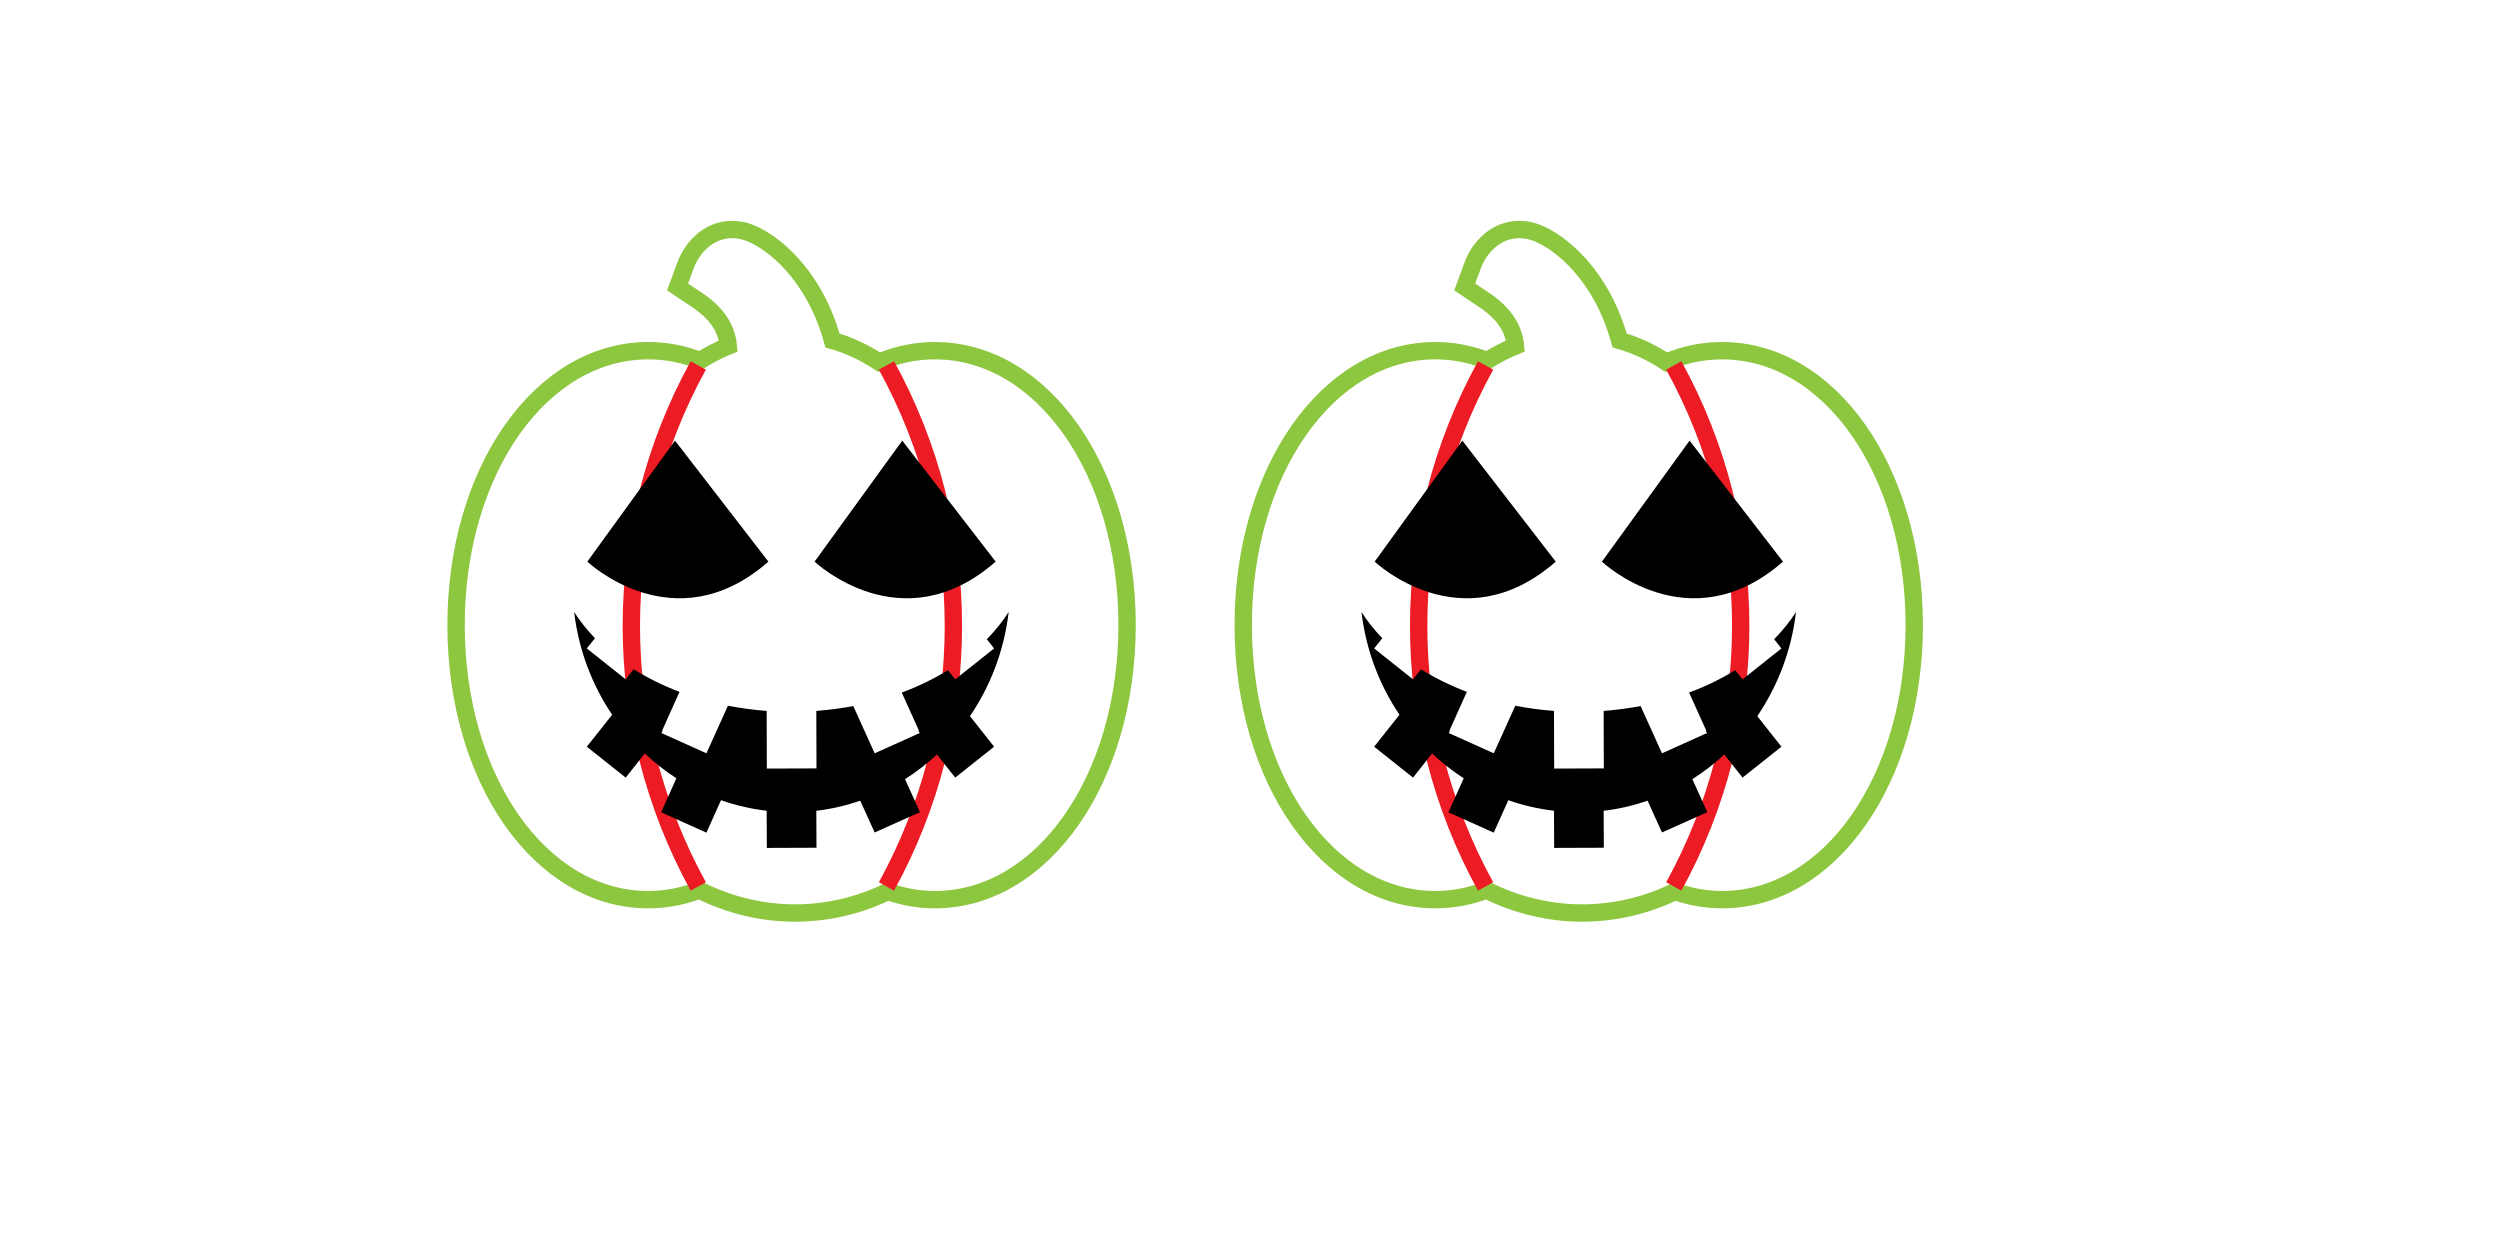 <?xml version="1.0" encoding="utf-8"?>
<!-- Generator: Adobe Illustrator 27.2.0, SVG Export Plug-In . SVG Version: 6.00 Build 0)  -->
<svg version="1.1" id="Layer_1" xmlns="http://www.w3.org/2000/svg" xmlns:xlink="http://www.w3.org/1999/xlink" x="0px" y="0px"
	 viewBox="0 0 144 72" style="enable-background:new 0 0 144 72;" xml:space="preserve">
<style type="text/css">
	.st0{fill:none;stroke:#8DC63F;stroke-miterlimit:10;}
	.st1{fill:none;stroke:#ED1C24;stroke-miterlimit:10;}
	.st2{fill:none;stroke:#39B54A;stroke-miterlimit:10;}
	.st3{fill:none;stroke:#8DC63F;stroke-linejoin:round;stroke-miterlimit:10;}
	.st4{fill-rule:evenodd;clip-rule:evenodd;}
	.st5{fill-rule:evenodd;clip-rule:evenodd;fill:none;stroke:#8DC63F;stroke-miterlimit:10;}
</style>
<g>
	<path class="st0" d="M53.85,20.2c-1.1,0-2.18,0.22-3.21,0.66c-0.85-0.56-1.75-0.98-2.69-1.25c-1.04-3.78-3.41-5.66-4.75-6.19
		c-0.33-0.13-0.68-0.2-1.02-0.2h0c-1.43,0-2.35,1.12-2.7,2.08l-0.45,1.23l1.09,0.73c1.14,0.75,1.73,1.62,1.83,2.67
		c-0.56,0.23-1.1,0.51-1.63,0.84c-0.96-0.38-1.96-0.57-2.98-0.57c-6.2,0-11.07,6.94-11.07,15.81s4.86,15.81,11.07,15.81
		c1,0,1.99-0.19,2.94-0.55c1.72,0.86,3.6,1.32,5.51,1.32c1.86,0,3.69-0.43,5.35-1.24c0.89,0.31,1.8,0.47,2.71,0.47
		c6.2,0,11.07-6.94,11.07-15.81S60.05,20.2,53.85,20.2z"/>
	<path class="st1" d="M40.22,21.05c-5.14,9.34-5.14,20.66,0,30.01"/>
	<path class="st1" d="M51.06,21.05c5.14,9.34,5.14,20.66,0,30.01"/>
</g>
<g>
	<path d="M38.88,25.38l-5.05,6.97c0,0,5.01,4.75,10.43,0L38.88,25.38z"/>
	<path d="M51.97,25.38l-5.05,6.97c0,0,5.01,4.75,10.43,0L51.97,25.38z"/>
</g>
<path d="M58.1,35.25c-0.35,0.55-0.78,1.08-1.26,1.57l0.42,0.53l-2.24,1.78l-0.42-0.53c-0.81,0.5-1.7,0.94-2.66,1.29l0.99,2.19
	l-0.03,0.03l0.08,0.11l-2.6,1.17l-1.23-2.72c-0.69,0.13-1.4,0.22-2.13,0.28l0.01,3.31l-2.86,0.01l-0.01-3.32
	c-0.76-0.06-1.51-0.16-2.23-0.3l-1.24,2.74l-2.6-1.17l0.08-0.11l-0.03-0.03l1-2.23c-0.95-0.36-1.84-0.8-2.64-1.3l-0.46,0.58
	l-2.24-1.78l0.47-0.59c-0.46-0.47-0.86-0.98-1.2-1.51c0.26,2.19,1.03,4.2,2.19,5.92l-1.46,1.84l2.24,1.78l1.1-1.39
	c0.56,0.53,1.17,1.01,1.82,1.43l-0.88,1.96l2.61,1.17l0.84-1.87c0.84,0.3,1.72,0.5,2.63,0.61l0.01,2.14l2.86-0.01l-0.01-2.13
	c0.87-0.1,1.72-0.3,2.53-0.58l0.83,1.83l2.61-1.17l-0.86-1.9c0.66-0.42,1.27-0.89,1.84-1.42l1.05,1.33l2.24-1.78l-1.39-1.76
	C57.05,39.51,57.84,37.47,58.1,35.25z"/>
<g>
	<path class="st0" d="M99.19,20.2c-1.1,0-2.18,0.22-3.21,0.66c-0.85-0.56-1.75-0.98-2.69-1.25c-1.04-3.78-3.41-5.66-4.75-6.19
		c-0.33-0.13-0.68-0.2-1.02-0.2h0c-1.43,0-2.35,1.12-2.7,2.08l-0.45,1.23l1.09,0.73c1.14,0.75,1.73,1.62,1.83,2.67
		c-0.56,0.23-1.1,0.51-1.63,0.84c-0.96-0.38-1.96-0.57-2.98-0.57c-6.2,0-11.07,6.94-11.07,15.81s4.86,15.81,11.07,15.81
		c1,0,1.99-0.19,2.94-0.55c1.72,0.86,3.6,1.32,5.51,1.32c1.86,0,3.69-0.43,5.35-1.24c0.89,0.31,1.8,0.47,2.71,0.47
		c6.2,0,11.07-6.94,11.07-15.81S105.4,20.2,99.19,20.2z"/>
	<path class="st1" d="M85.57,21.05c-5.14,9.34-5.14,20.66,0,30.01"/>
	<path class="st1" d="M96.41,21.05c5.14,9.34,5.14,20.66,0,30.01"/>
</g>
<g>
	<path d="M84.23,25.38l-5.05,6.97c0,0,5.01,4.75,10.43,0L84.23,25.38z"/>
	<path d="M97.32,25.38l-5.05,6.97c0,0,5.01,4.75,10.43,0L97.32,25.38z"/>
</g>
<path d="M103.45,35.25c-0.35,0.55-0.78,1.08-1.26,1.57l0.42,0.53l-2.24,1.78l-0.42-0.53c-0.81,0.5-1.7,0.94-2.66,1.29l0.99,2.19
	l-0.03,0.03l0.08,0.11l-2.6,1.17l-1.23-2.72c-0.69,0.13-1.4,0.22-2.13,0.28l0.01,3.31l-2.86,0.01l-0.01-3.32
	c-0.76-0.06-1.51-0.16-2.23-0.3l-1.24,2.74l-2.6-1.17l0.08-0.11l-0.03-0.03l1-2.23c-0.95-0.36-1.84-0.8-2.64-1.3l-0.46,0.58
	l-2.24-1.78l0.47-0.59c-0.46-0.47-0.86-0.98-1.2-1.51c0.26,2.19,1.03,4.2,2.19,5.92l-1.46,1.84l2.24,1.78l1.1-1.39
	c0.56,0.53,1.17,1.01,1.82,1.43l-0.88,1.96l2.61,1.17l0.84-1.87c0.84,0.3,1.72,0.5,2.63,0.61l0.01,2.14l2.86-0.01l-0.01-2.13
	c0.87-0.1,1.72-0.3,2.53-0.58l0.83,1.83l2.61-1.17l-0.86-1.9c0.66-0.42,1.27-0.89,1.84-1.42l1.05,1.33l2.24-1.78l-1.39-1.76
	C102.4,39.51,103.19,37.47,103.45,35.25z"/>
</svg>
